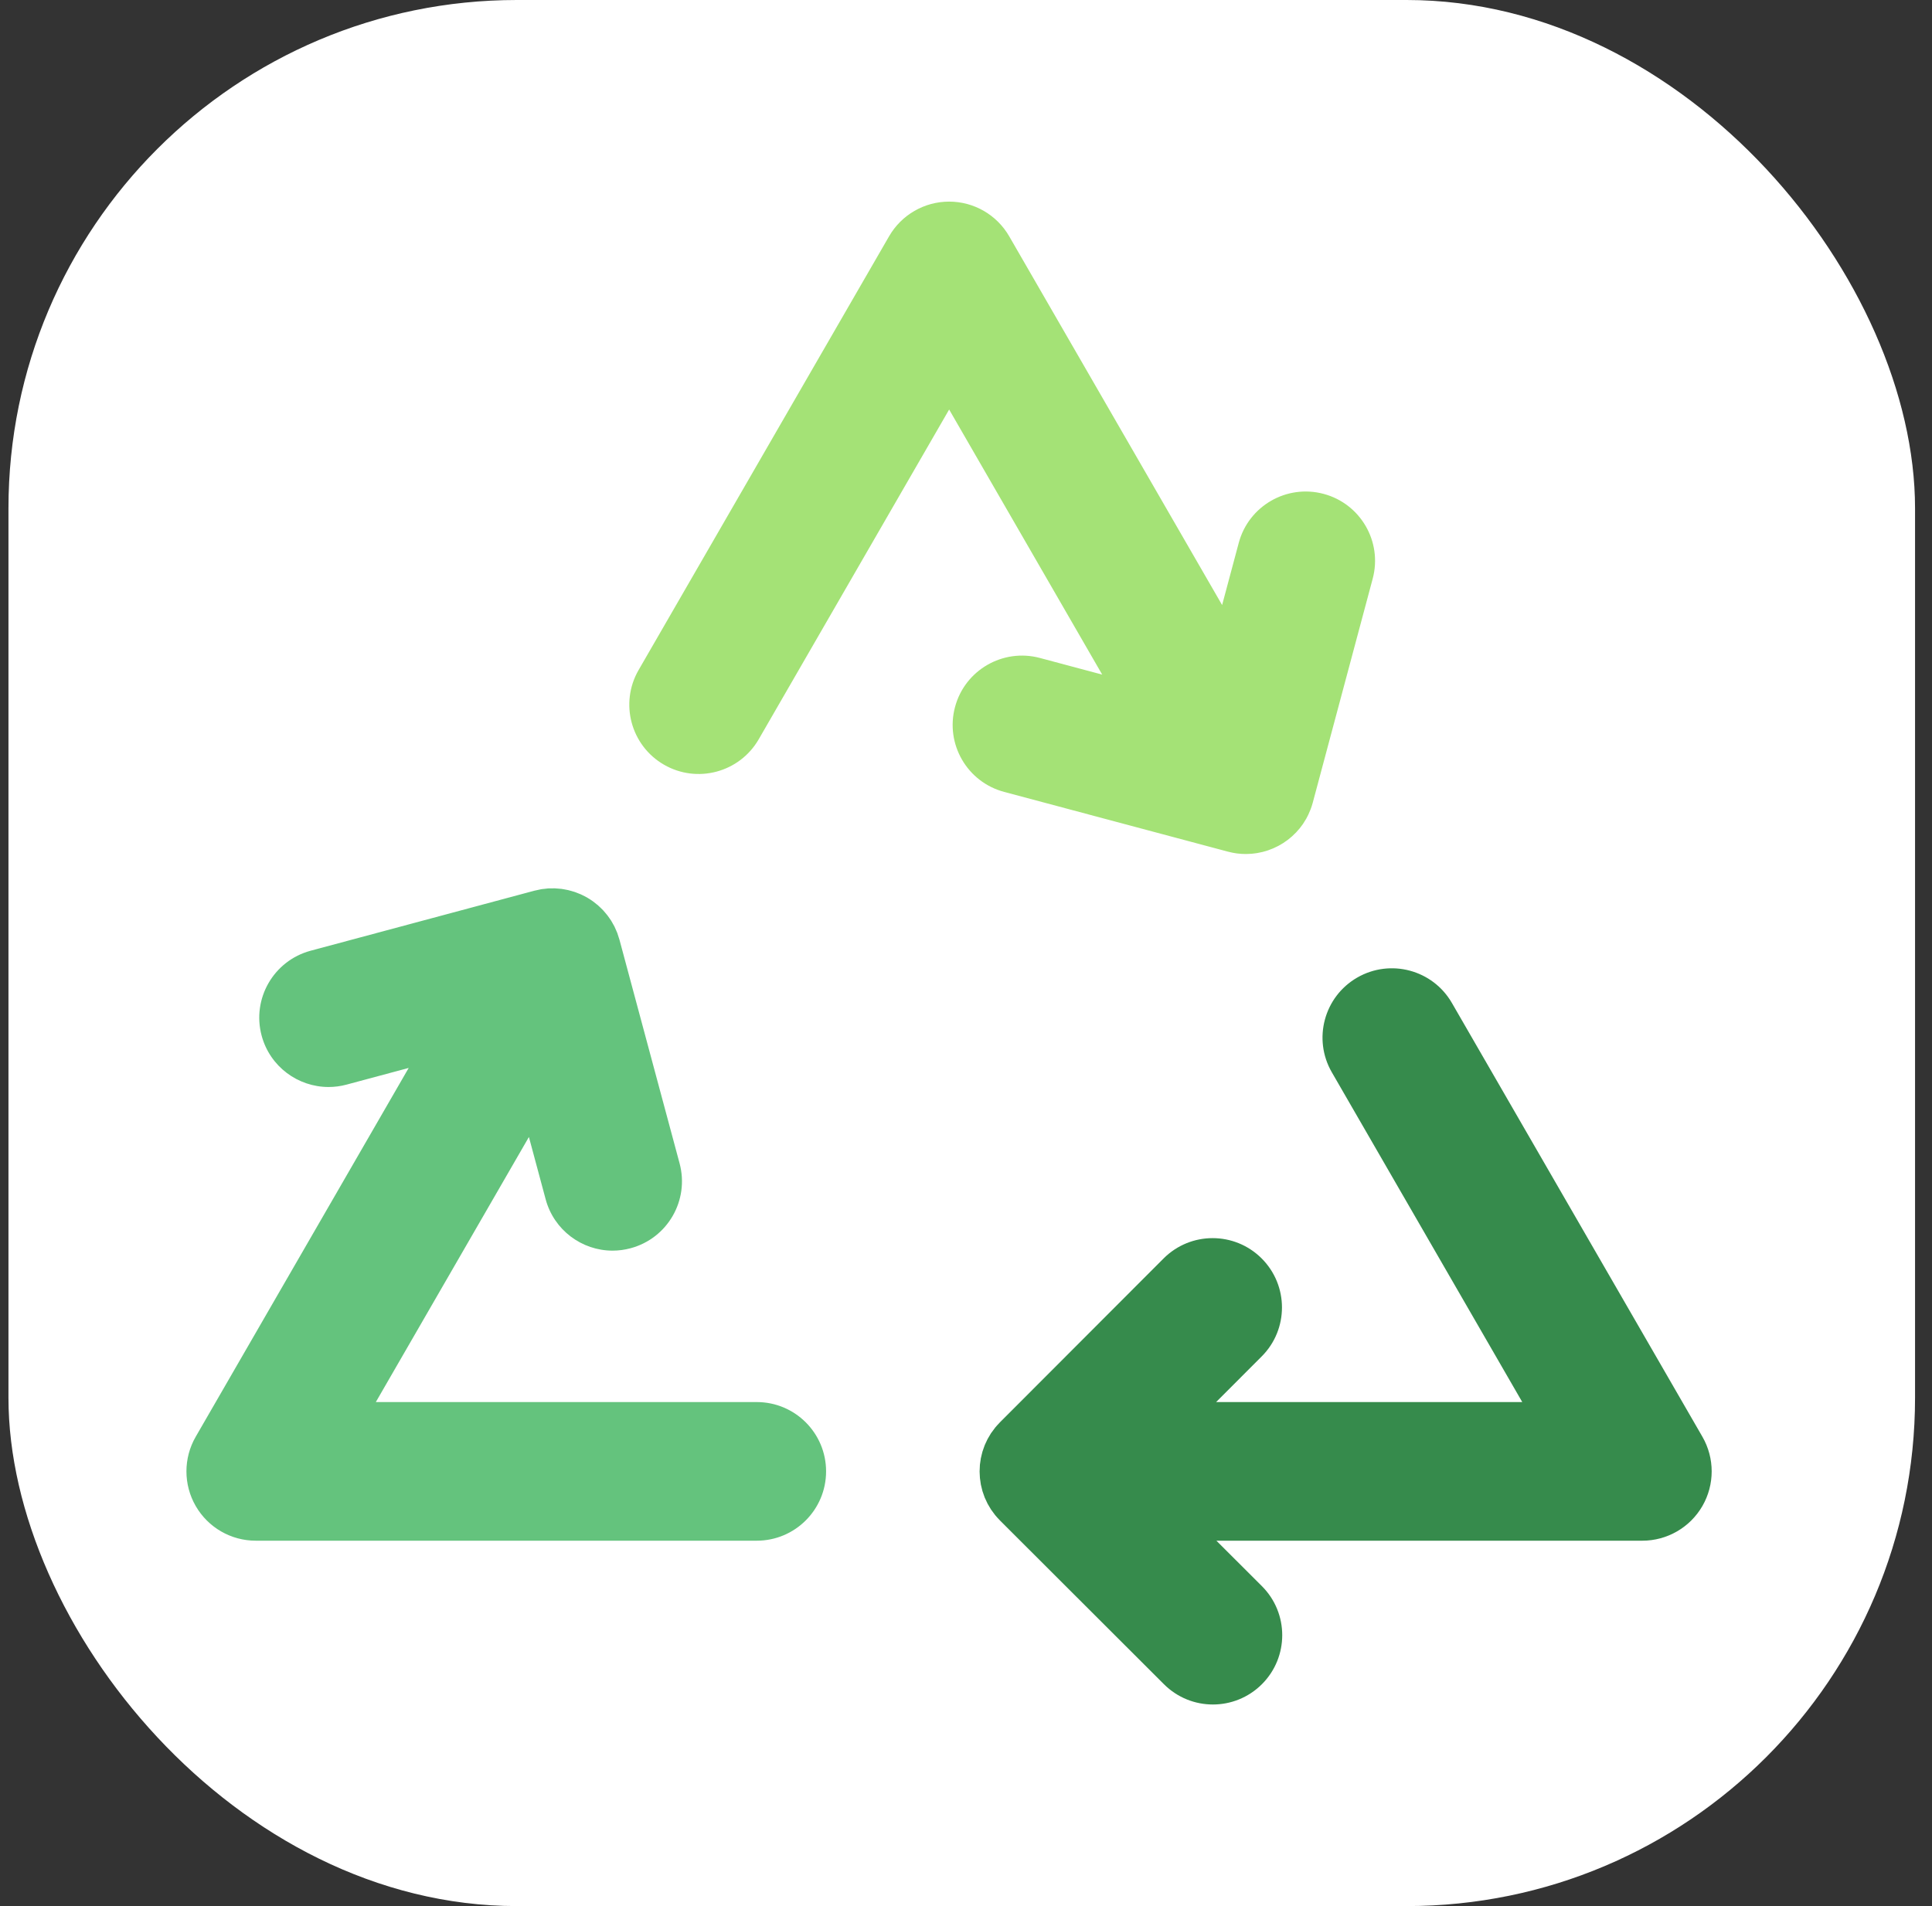<svg width="76" height="75" viewBox="0 0 76 75" fill="none" xmlns="http://www.w3.org/2000/svg">
<rect x="0" y="0" width="76" height="75" fill="#333333" stroke="none"/>
<rect x="0.333" width="75" height="75" rx="20" fill="white"/>
<g clip-path="url(#clip0_5_616)">
<path d="M29.769 55.168H14.784L20.806 44.738L21.465 47.19C21.793 48.407 22.894 49.21 24.097 49.21C24.332 49.21 24.57 49.179 24.807 49.115C26.262 48.724 27.124 47.228 26.733 45.774L24.368 36.975C24.367 36.975 24.367 36.974 24.367 36.973C24.367 36.972 24.367 36.972 24.367 36.972C24.366 36.97 24.365 36.968 24.365 36.966C24.358 36.94 24.348 36.915 24.34 36.889C24.322 36.831 24.305 36.772 24.284 36.716C24.283 36.713 24.282 36.709 24.281 36.706C24.275 36.691 24.267 36.677 24.261 36.662C24.254 36.644 24.245 36.626 24.238 36.608C24.218 36.563 24.199 36.516 24.178 36.472C24.175 36.467 24.173 36.461 24.171 36.456C24.153 36.421 24.132 36.388 24.113 36.353C24.105 36.339 24.097 36.326 24.09 36.312C24.081 36.296 24.072 36.28 24.063 36.265C24.058 36.256 24.053 36.247 24.048 36.239C24.044 36.233 24.042 36.227 24.038 36.221C24.017 36.188 23.993 36.157 23.971 36.125C23.946 36.09 23.922 36.053 23.896 36.019C23.882 36.001 23.867 35.984 23.853 35.968C23.841 35.953 23.829 35.938 23.816 35.924C23.815 35.922 23.813 35.919 23.811 35.917C23.782 35.883 23.753 35.848 23.723 35.815C23.723 35.815 23.722 35.814 23.722 35.814C23.695 35.785 23.666 35.759 23.638 35.732C23.635 35.729 23.632 35.726 23.629 35.723C23.597 35.692 23.565 35.659 23.531 35.63C23.531 35.629 23.53 35.629 23.53 35.629C23.507 35.608 23.482 35.59 23.458 35.571C23.444 35.56 23.43 35.548 23.416 35.537C23.385 35.513 23.355 35.487 23.322 35.464C23.256 35.416 23.188 35.372 23.118 35.331C23.111 35.327 23.104 35.322 23.097 35.318C23.097 35.318 23.096 35.318 23.096 35.317C23.03 35.279 22.962 35.246 22.893 35.213C22.882 35.208 22.87 35.201 22.859 35.196C22.858 35.195 22.857 35.195 22.856 35.194C22.819 35.178 22.78 35.164 22.742 35.149C22.735 35.146 22.728 35.143 22.72 35.14C22.684 35.126 22.648 35.11 22.611 35.097C22.61 35.097 22.609 35.097 22.608 35.097C22.563 35.081 22.516 35.069 22.47 35.056C22.466 35.055 22.462 35.054 22.458 35.053C22.447 35.05 22.435 35.047 22.424 35.044C22.4 35.037 22.377 35.029 22.352 35.024C22.305 35.013 22.258 35.005 22.211 34.997C22.182 34.992 22.154 34.987 22.125 34.982C22.114 34.98 22.102 34.977 22.091 34.976C22.09 34.976 22.09 34.976 22.09 34.976C22.044 34.97 21.998 34.967 21.952 34.964C21.909 34.96 21.866 34.955 21.823 34.954C21.777 34.953 21.731 34.955 21.685 34.956C21.665 34.956 21.645 34.955 21.625 34.956C21.607 34.957 21.589 34.956 21.571 34.957C21.566 34.957 21.561 34.958 21.556 34.958C21.51 34.962 21.465 34.968 21.419 34.974C21.411 34.975 21.403 34.975 21.395 34.976C21.363 34.98 21.331 34.982 21.299 34.987C21.296 34.987 21.294 34.988 21.291 34.989C21.278 34.991 21.264 34.995 21.251 34.997C21.192 35.008 21.134 35.021 21.076 35.035C21.06 35.038 21.043 35.041 21.026 35.046L21.026 35.046H21.025L21.025 35.046L12.219 37.409C10.765 37.8 9.902 39.295 10.292 40.75C10.619 41.968 11.721 42.771 12.925 42.771C13.159 42.771 13.397 42.741 13.633 42.677L16.077 42.021L7.699 56.532C7.212 57.375 7.212 58.415 7.699 59.259C8.186 60.103 9.086 60.623 10.061 60.623H29.769C31.275 60.623 32.496 59.401 32.496 57.895C32.496 56.389 31.275 55.168 29.769 55.168Z" fill="#64C37D"/>
<path d="M57.114 39.464C56.361 38.159 54.693 37.713 53.388 38.466C52.084 39.219 51.637 40.887 52.39 42.191L59.882 55.168L47.839 55.168L49.632 53.372C50.697 52.306 50.695 50.579 49.629 49.515C48.563 48.451 46.836 48.452 45.772 49.518L39.332 55.968C39.321 55.98 39.311 55.993 39.299 56.005C39.249 56.057 39.199 56.11 39.153 56.166C39.151 56.169 39.148 56.172 39.146 56.175C39.12 56.206 39.099 56.24 39.075 56.272C39.072 56.275 39.07 56.278 39.067 56.282C39.043 56.315 39.017 56.347 38.995 56.38C38.991 56.386 38.987 56.391 38.983 56.396C38.961 56.43 38.942 56.466 38.921 56.501C38.92 56.502 38.92 56.504 38.919 56.505C38.903 56.531 38.888 56.557 38.872 56.584C38.867 56.593 38.861 56.601 38.857 56.61C38.854 56.616 38.849 56.622 38.846 56.629C38.829 56.662 38.815 56.696 38.799 56.73C38.798 56.732 38.797 56.735 38.795 56.738C38.785 56.76 38.775 56.782 38.764 56.804C38.757 56.82 38.749 56.836 38.742 56.852C38.74 56.858 38.736 56.864 38.734 56.871C38.72 56.905 38.71 56.94 38.698 56.974C38.697 56.976 38.697 56.977 38.696 56.978C38.681 57.02 38.665 57.061 38.653 57.103C38.651 57.109 38.648 57.115 38.647 57.12C38.636 57.157 38.629 57.195 38.619 57.232C38.608 57.276 38.596 57.319 38.588 57.363C38.587 57.367 38.585 57.371 38.584 57.376C38.578 57.408 38.575 57.44 38.571 57.472C38.568 57.485 38.567 57.498 38.565 57.511C38.562 57.529 38.56 57.547 38.557 57.565C38.554 57.585 38.55 57.605 38.548 57.626C38.548 57.629 38.547 57.632 38.547 57.635C38.544 57.665 38.545 57.695 38.543 57.724C38.54 57.775 38.536 57.826 38.536 57.877C38.536 57.883 38.535 57.889 38.535 57.895C38.535 57.895 38.535 57.895 38.535 57.895C38.535 57.896 38.535 57.896 38.535 57.897C38.535 57.921 38.538 57.944 38.538 57.968C38.54 58.032 38.542 58.095 38.548 58.158C38.548 58.161 38.548 58.163 38.549 58.166C38.55 58.182 38.553 58.198 38.556 58.214C38.558 58.235 38.562 58.256 38.565 58.276C38.571 58.324 38.576 58.371 38.585 58.418C38.586 58.422 38.587 58.425 38.588 58.429C38.597 58.472 38.609 58.514 38.619 58.556C38.629 58.595 38.636 58.635 38.648 58.674C38.649 58.678 38.652 58.683 38.653 58.688C38.666 58.73 38.681 58.77 38.696 58.811C38.709 58.849 38.72 58.886 38.735 58.923C38.738 58.929 38.741 58.934 38.743 58.94C38.759 58.978 38.777 59.014 38.795 59.051C38.813 59.089 38.828 59.128 38.848 59.165C38.851 59.171 38.855 59.176 38.858 59.182C38.859 59.184 38.861 59.187 38.862 59.189C38.88 59.221 38.899 59.252 38.918 59.284C38.941 59.322 38.961 59.36 38.985 59.397C38.989 59.402 38.992 59.406 38.995 59.41C38.998 59.414 39.001 59.418 39.003 59.421C39.025 59.454 39.05 59.486 39.074 59.518C39.099 59.551 39.122 59.586 39.148 59.618C39.15 59.62 39.152 59.622 39.154 59.624L39.154 59.625C39.208 59.69 39.265 59.753 39.325 59.814C39.328 59.817 39.331 59.821 39.334 59.825L45.785 66.269C46.318 66.802 47.015 67.068 47.713 67.068C48.411 67.068 49.109 66.801 49.642 66.268C50.706 65.202 50.706 63.476 49.64 62.411L47.85 60.623L64.606 60.623C65.58 60.623 66.48 60.103 66.968 59.259C67.455 58.415 67.455 57.376 66.968 56.532L57.114 39.464Z" fill="#368B4C"/>
<path d="M48.301 33.51C48.302 33.51 48.303 33.51 48.303 33.511C48.306 33.511 48.308 33.512 48.31 33.512C48.343 33.521 48.376 33.528 48.409 33.535C48.434 33.541 48.459 33.547 48.485 33.552C48.502 33.556 48.519 33.558 48.536 33.561C48.577 33.568 48.617 33.575 48.658 33.581C48.686 33.584 48.714 33.586 48.742 33.589C48.75 33.59 48.758 33.59 48.767 33.591C48.773 33.592 48.78 33.593 48.787 33.593C48.803 33.595 48.819 33.597 48.834 33.598C48.893 33.602 48.952 33.603 49.01 33.603C49.016 33.603 49.021 33.603 49.026 33.603C49.089 33.602 49.151 33.6 49.212 33.595C49.234 33.593 49.255 33.591 49.277 33.589C49.307 33.586 49.337 33.581 49.367 33.578C49.385 33.575 49.402 33.574 49.42 33.571C49.432 33.569 49.444 33.568 49.455 33.566C49.465 33.565 49.474 33.562 49.483 33.56C49.493 33.559 49.502 33.556 49.512 33.554C49.555 33.546 49.598 33.538 49.641 33.527C49.651 33.525 49.662 33.524 49.672 33.521C49.674 33.52 49.675 33.52 49.676 33.52C49.678 33.519 49.68 33.519 49.682 33.518C49.75 33.501 49.817 33.481 49.883 33.459C49.883 33.459 49.883 33.458 49.883 33.458C49.885 33.458 49.886 33.457 49.887 33.457C49.907 33.45 49.927 33.442 49.946 33.434C49.988 33.419 50.03 33.404 50.071 33.386C50.077 33.383 50.083 33.382 50.088 33.38C50.101 33.374 50.113 33.367 50.126 33.361C50.15 33.35 50.174 33.338 50.198 33.327C50.217 33.318 50.236 33.309 50.255 33.299C50.265 33.294 50.276 33.29 50.286 33.285C50.297 33.279 50.307 33.271 50.319 33.265C50.336 33.256 50.354 33.247 50.371 33.237C50.385 33.23 50.397 33.22 50.41 33.212C50.411 33.212 50.411 33.212 50.412 33.211C50.433 33.198 50.455 33.188 50.475 33.174C50.503 33.156 50.53 33.136 50.557 33.117C50.563 33.113 50.57 33.108 50.576 33.104C50.593 33.092 50.611 33.08 50.628 33.068C50.637 33.061 50.647 33.056 50.655 33.049C50.692 33.021 50.727 32.99 50.764 32.96C50.77 32.954 50.777 32.949 50.784 32.943C50.797 32.931 50.811 32.922 50.824 32.91C50.824 32.91 50.825 32.91 50.825 32.909C50.861 32.877 50.894 32.843 50.928 32.809C50.947 32.791 50.965 32.775 50.983 32.756C50.988 32.751 50.992 32.745 50.997 32.741C51.005 32.732 51.012 32.724 51.019 32.715C51.031 32.702 51.042 32.689 51.053 32.676C51.072 32.655 51.092 32.634 51.11 32.612C51.117 32.604 51.123 32.598 51.129 32.59C51.14 32.577 51.149 32.563 51.159 32.55C51.178 32.526 51.195 32.501 51.214 32.477C51.228 32.457 51.243 32.439 51.257 32.419C51.259 32.416 51.261 32.414 51.262 32.411C51.277 32.389 51.29 32.366 51.304 32.343C51.32 32.319 51.336 32.294 51.35 32.269C51.358 32.257 51.366 32.245 51.373 32.232C51.376 32.228 51.379 32.224 51.381 32.22C51.399 32.188 51.415 32.154 51.432 32.121C51.444 32.097 51.457 32.074 51.468 32.05C51.494 31.995 51.518 31.939 51.54 31.882C51.544 31.871 51.549 31.859 51.554 31.848C51.558 31.839 51.562 31.83 51.565 31.82C51.592 31.747 51.616 31.672 51.637 31.596C51.637 31.594 51.638 31.593 51.638 31.592C51.639 31.588 51.641 31.585 51.642 31.581C51.642 31.581 51.642 31.581 51.642 31.581V31.581C51.642 31.581 51.642 31.58 51.642 31.58C51.642 31.579 51.642 31.579 51.642 31.578L53.998 22.772C54.388 21.317 53.523 19.822 52.068 19.433C50.614 19.044 49.118 19.907 48.729 21.362L48.075 23.807L39.699 9.297C39.212 8.453 38.311 7.933 37.337 7.933C36.362 7.933 35.462 8.453 34.975 9.296L25.121 26.364C24.368 27.668 24.815 29.336 26.119 30.089C27.423 30.842 29.091 30.395 29.845 29.091L37.337 16.114L43.358 26.544L40.906 25.889C39.453 25.501 37.956 26.365 37.568 27.82C37.179 29.276 38.044 30.77 39.499 31.159L48.301 33.51Z" fill="#A4E276"/>
</g>
<defs>
<clipPath id="clip0_5_616">
<rect width="60" height="60" fill="white" transform="translate(7.333 7.5)"/>
</clipPath>
</defs>
</svg>

